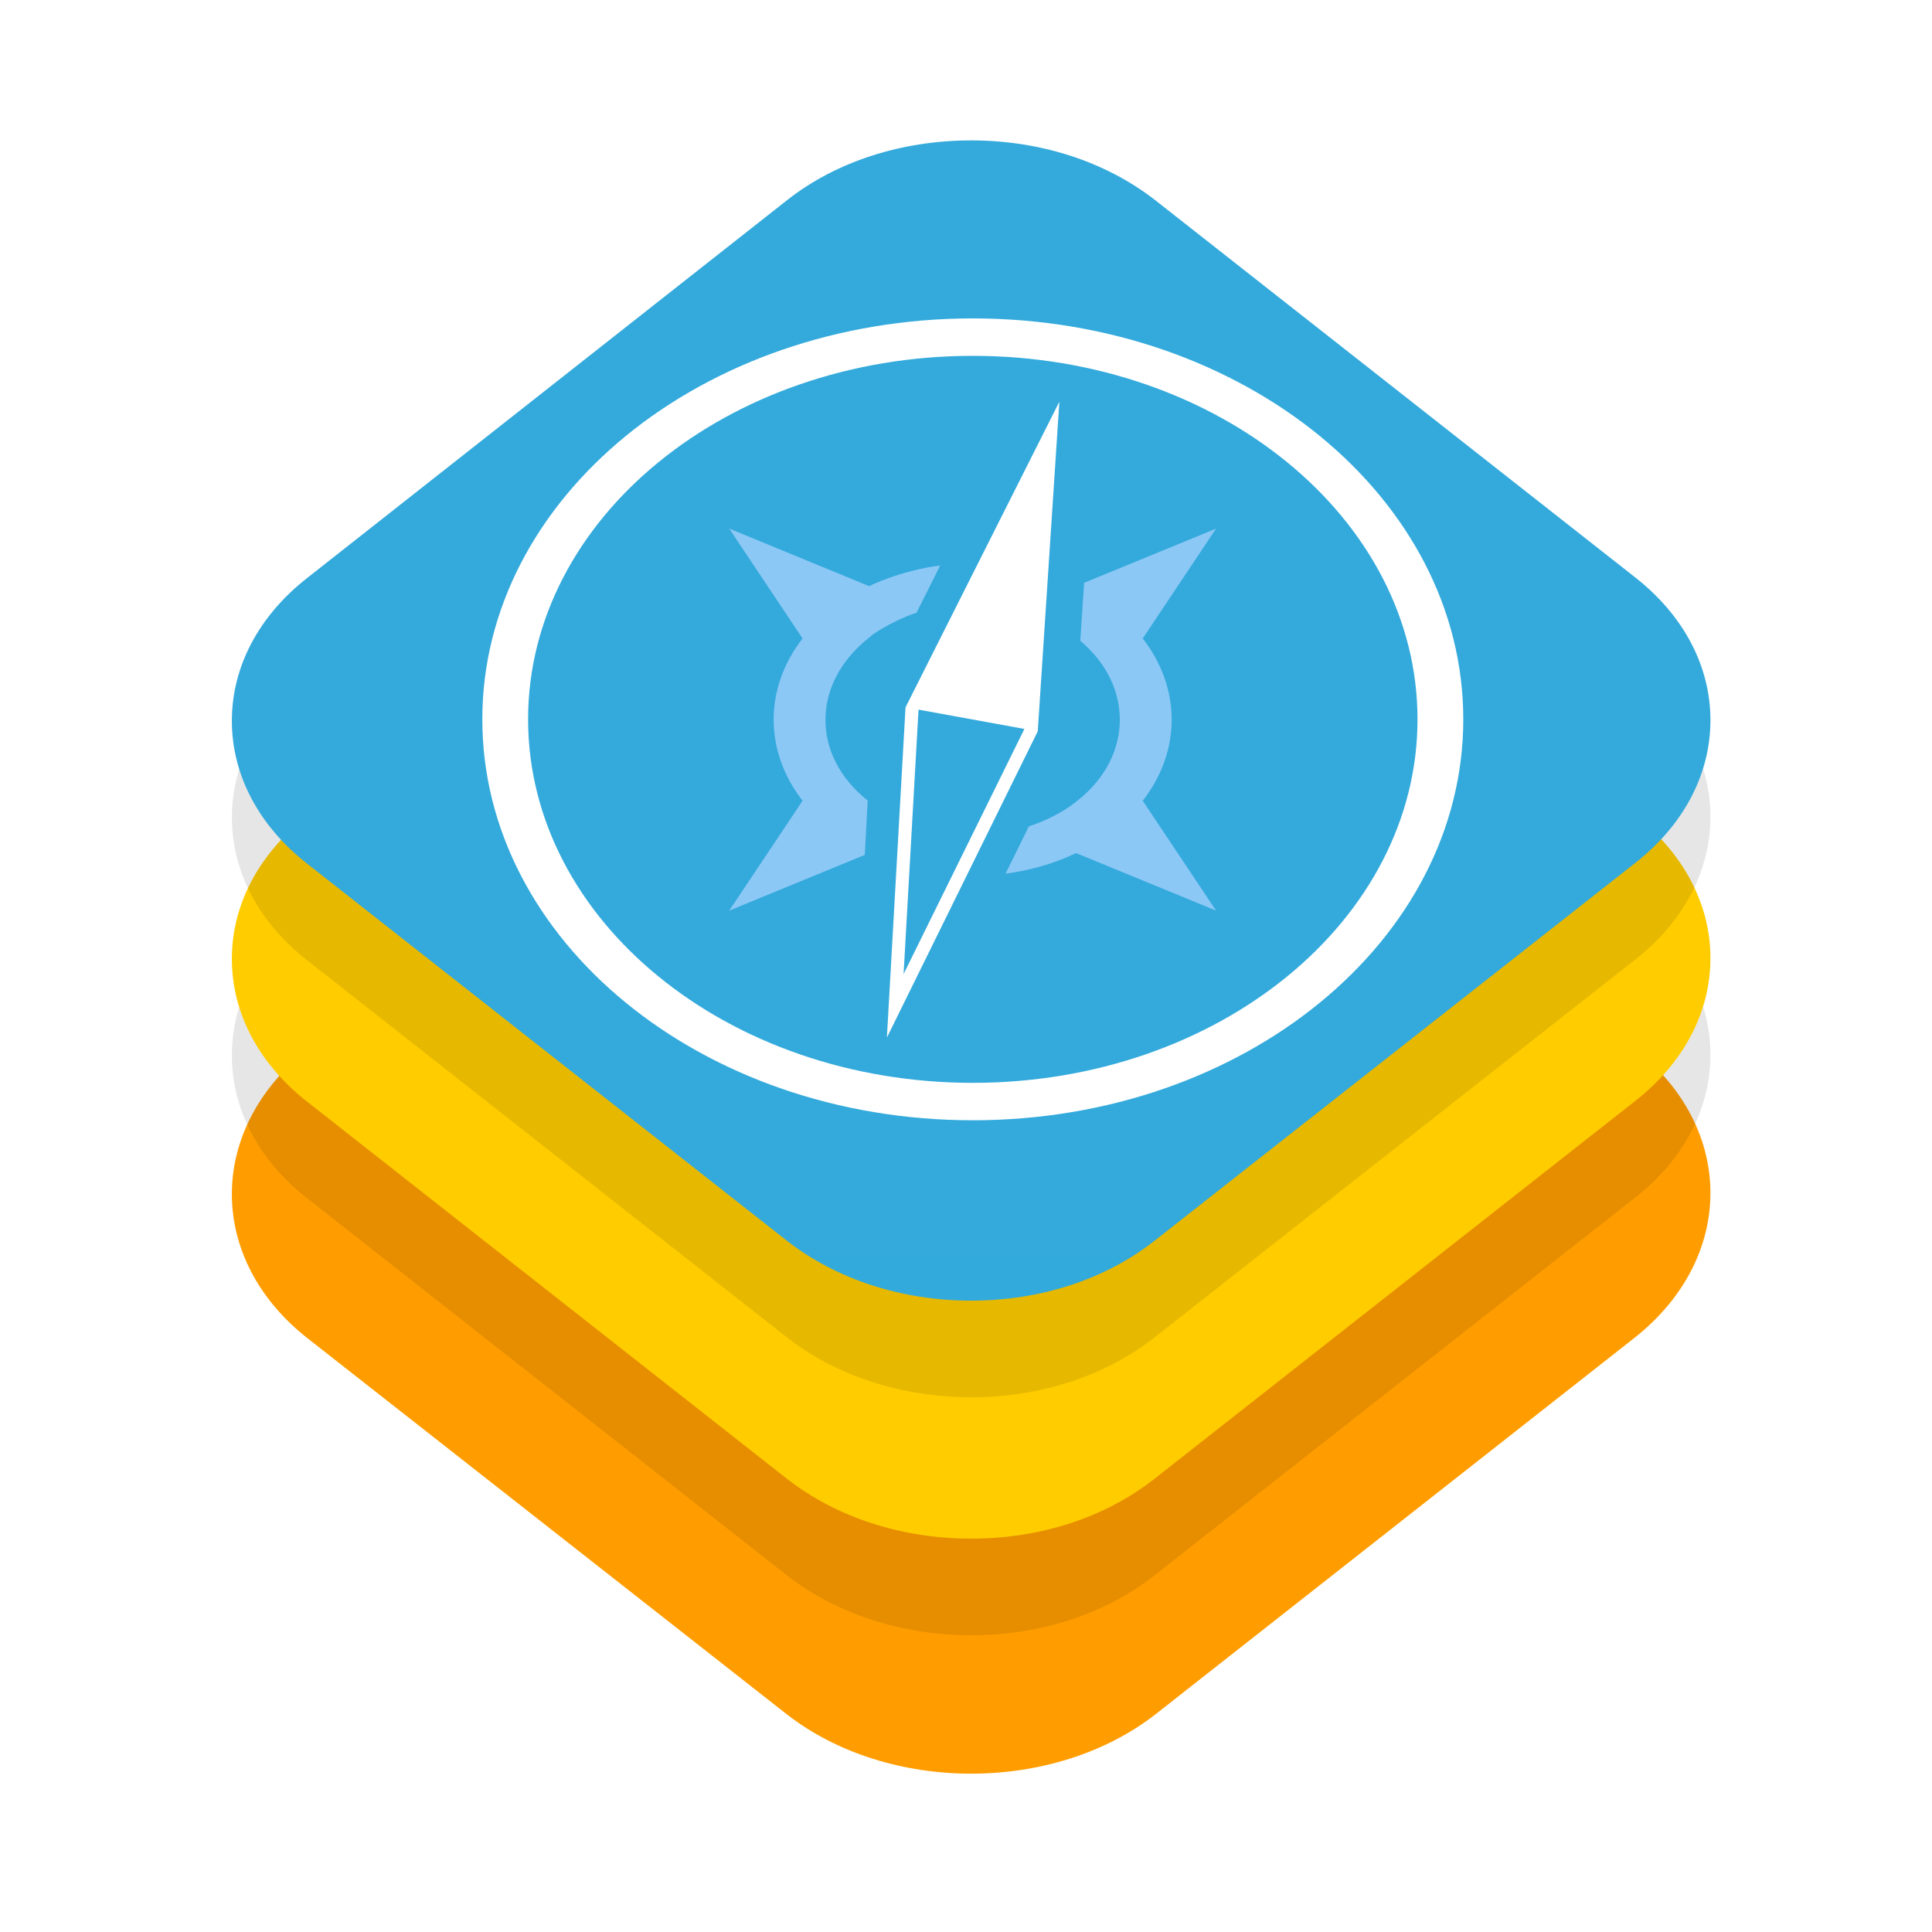 <svg width="100" height="100" viewBox="0 0 100 100" fill="none" xmlns="http://www.w3.org/2000/svg">
<rect width="100" height="100" rx="24" fill="white"/>
<g clip-path="url(#clip0_275_243)">
<path d="M84.584 54.263C89.848 58.368 89.848 65.121 84.584 69.26L59.816 88.726C54.552 92.831 45.981 92.831 40.717 88.726L15.949 69.293C10.685 65.188 10.685 58.434 15.949 54.296L40.717 34.829C45.981 30.724 54.552 30.724 59.816 34.829L84.584 54.263Z" fill="#FF9D00"/>
<g filter="url(#filter0_d_275_243)">
<path d="M40.776 76.576L15.899 57.024C13.39 55.059 12.001 52.427 12.001 49.629C12.001 46.831 13.39 44.2 15.899 42.235L40.776 22.65C43.284 20.685 46.674 19.585 50.266 19.585C53.859 19.585 57.214 20.685 59.756 22.65L84.634 42.202C87.142 44.167 88.532 46.798 88.532 49.596C88.532 52.394 87.142 55.025 84.634 56.99L59.756 76.542C57.214 78.541 53.859 79.64 50.266 79.64C46.674 79.64 43.318 78.541 40.776 76.576Z" fill="black" fill-opacity="0.1"/>
</g>
<path d="M40.776 76.576L15.899 57.024C13.39 55.059 12.001 52.427 12.001 49.629C12.001 46.831 13.39 44.2 15.899 42.235L40.776 22.65C43.284 20.685 46.674 19.585 50.266 19.585C53.859 19.585 57.214 20.685 59.756 22.65L84.634 42.202C87.142 44.167 88.532 46.798 88.532 49.596C88.532 52.394 87.142 55.025 84.634 56.99L59.756 76.542C57.214 78.541 53.859 79.64 50.266 79.64C46.674 79.64 43.318 78.541 40.776 76.576Z" fill="#FFCC00"/>
<g filter="url(#filter1_d_275_243)">
<path d="M40.776 64.257L15.899 44.705C13.39 42.74 12.001 40.108 12.001 37.31C12.001 34.513 13.39 31.881 15.899 29.916L40.776 10.331C43.284 8.366 46.674 7.267 50.266 7.267C53.859 7.267 57.214 8.366 59.756 10.331L84.634 29.883C87.142 31.848 88.532 34.479 88.532 37.277C88.532 40.075 87.142 42.706 84.634 44.672L59.756 64.223C57.214 66.222 53.859 67.321 50.266 67.321C46.674 67.321 43.318 66.222 40.776 64.257Z" fill="black" fill-opacity="0.1"/>
</g>
<path d="M40.776 64.257L15.899 44.705C13.39 42.74 12.001 40.108 12.001 37.31C12.001 34.513 13.39 31.881 15.899 29.916L40.776 10.331C43.284 8.366 46.674 7.267 50.266 7.267C53.859 7.267 57.214 8.366 59.756 10.331L84.634 29.883C87.142 31.848 88.532 34.479 88.532 37.277C88.532 40.075 87.142 42.706 84.634 44.672L59.756 64.223C57.214 66.222 53.859 67.321 50.266 67.321C46.674 67.321 43.318 66.222 40.776 64.257Z" fill="url(#paint0_linear_275_243)"/>
<path d="M50.352 56.048C63.065 56.048 73.37 47.624 73.37 37.233C73.37 26.842 63.065 18.418 50.352 18.418C37.64 18.418 27.334 26.842 27.334 37.233C27.334 47.624 37.64 56.048 50.352 56.048ZM50.352 57.985C36.331 57.985 24.965 48.694 24.965 37.233C24.965 25.772 36.331 16.481 50.352 16.481C64.373 16.481 75.739 25.772 75.739 37.233C75.739 48.694 64.373 57.985 50.352 57.985Z" fill="white"/>
<path d="M52.049 45.219C53.321 45.053 54.562 44.698 55.697 44.155L62.943 47.133L59.147 41.447C61.144 38.876 61.144 35.618 59.147 33.047L62.943 27.361L56.114 30.168L55.917 33.17C58.709 35.512 58.638 39.209 55.737 41.469C54.997 42.061 54.147 42.477 53.254 42.772L52.049 45.219ZM48.662 29.27C46.56 29.543 44.985 30.339 44.985 30.339L37.746 27.361L41.541 33.047C39.545 35.618 39.545 38.876 41.541 41.447L37.746 47.133L44.761 44.25L44.91 41.438C41.976 39.103 41.999 35.368 44.958 33.024C45.647 32.408 47.203 31.755 47.436 31.721L48.662 29.27Z" fill="#8CC8F6"/>
<path fill-rule="evenodd" clip-rule="evenodd" d="M46.87 36.612L45.906 53.704L53.714 37.852L54.832 20.793L46.87 36.612ZM46.769 50.419L53.023 37.73L47.543 36.73L46.769 50.419Z" fill="white"/>
</g>
<defs>
<filter id="filter0_d_275_243" x="7.001" y="19.585" width="86.531" height="70.054" filterUnits="userSpaceOnUse" color-interpolation-filters="sRGB">
<feFlood flood-opacity="0" result="BackgroundImageFix"/>
<feColorMatrix in="SourceAlpha" type="matrix" values="0 0 0 0 0 0 0 0 0 0 0 0 0 0 0 0 0 0 127 0" result="hardAlpha"/>
<feOffset dy="5"/>
<feGaussianBlur stdDeviation="2.5"/>
<feColorMatrix type="matrix" values="0 0 0 0 0 0 0 0 0 0 0 0 0 0 0 0 0 0 0.07 0"/>
<feBlend mode="normal" in2="BackgroundImageFix" result="effect1_dropShadow_275_243"/>
<feBlend mode="normal" in="SourceGraphic" in2="effect1_dropShadow_275_243" result="shape"/>
</filter>
<filter id="filter1_d_275_243" x="7.001" y="7.267" width="86.531" height="70.054" filterUnits="userSpaceOnUse" color-interpolation-filters="sRGB">
<feFlood flood-opacity="0" result="BackgroundImageFix"/>
<feColorMatrix in="SourceAlpha" type="matrix" values="0 0 0 0 0 0 0 0 0 0 0 0 0 0 0 0 0 0 127 0" result="hardAlpha"/>
<feOffset dy="5"/>
<feGaussianBlur stdDeviation="2.5"/>
<feColorMatrix type="matrix" values="0 0 0 0 0 0 0 0 0 0 0 0 0 0 0 0 0 0 0.07 0"/>
<feBlend mode="normal" in2="BackgroundImageFix" result="effect1_dropShadow_275_243"/>
<feBlend mode="normal" in="SourceGraphic" in2="effect1_dropShadow_275_243" result="shape"/>
</filter>
<linearGradient id="paint0_linear_275_243" x1="3838.54" y1="7.267" x2="3838.54" y2="6012.7" gradientUnits="userSpaceOnUse">
<stop stop-color="#34AADC"/>
<stop offset="1" stop-color="#007AFF"/>
</linearGradient>
<clipPath id="clip0_275_243">
<rect width="78.533" height="85" fill="white" transform="translate(11 7)"/>
</clipPath>
</defs>
</svg>
